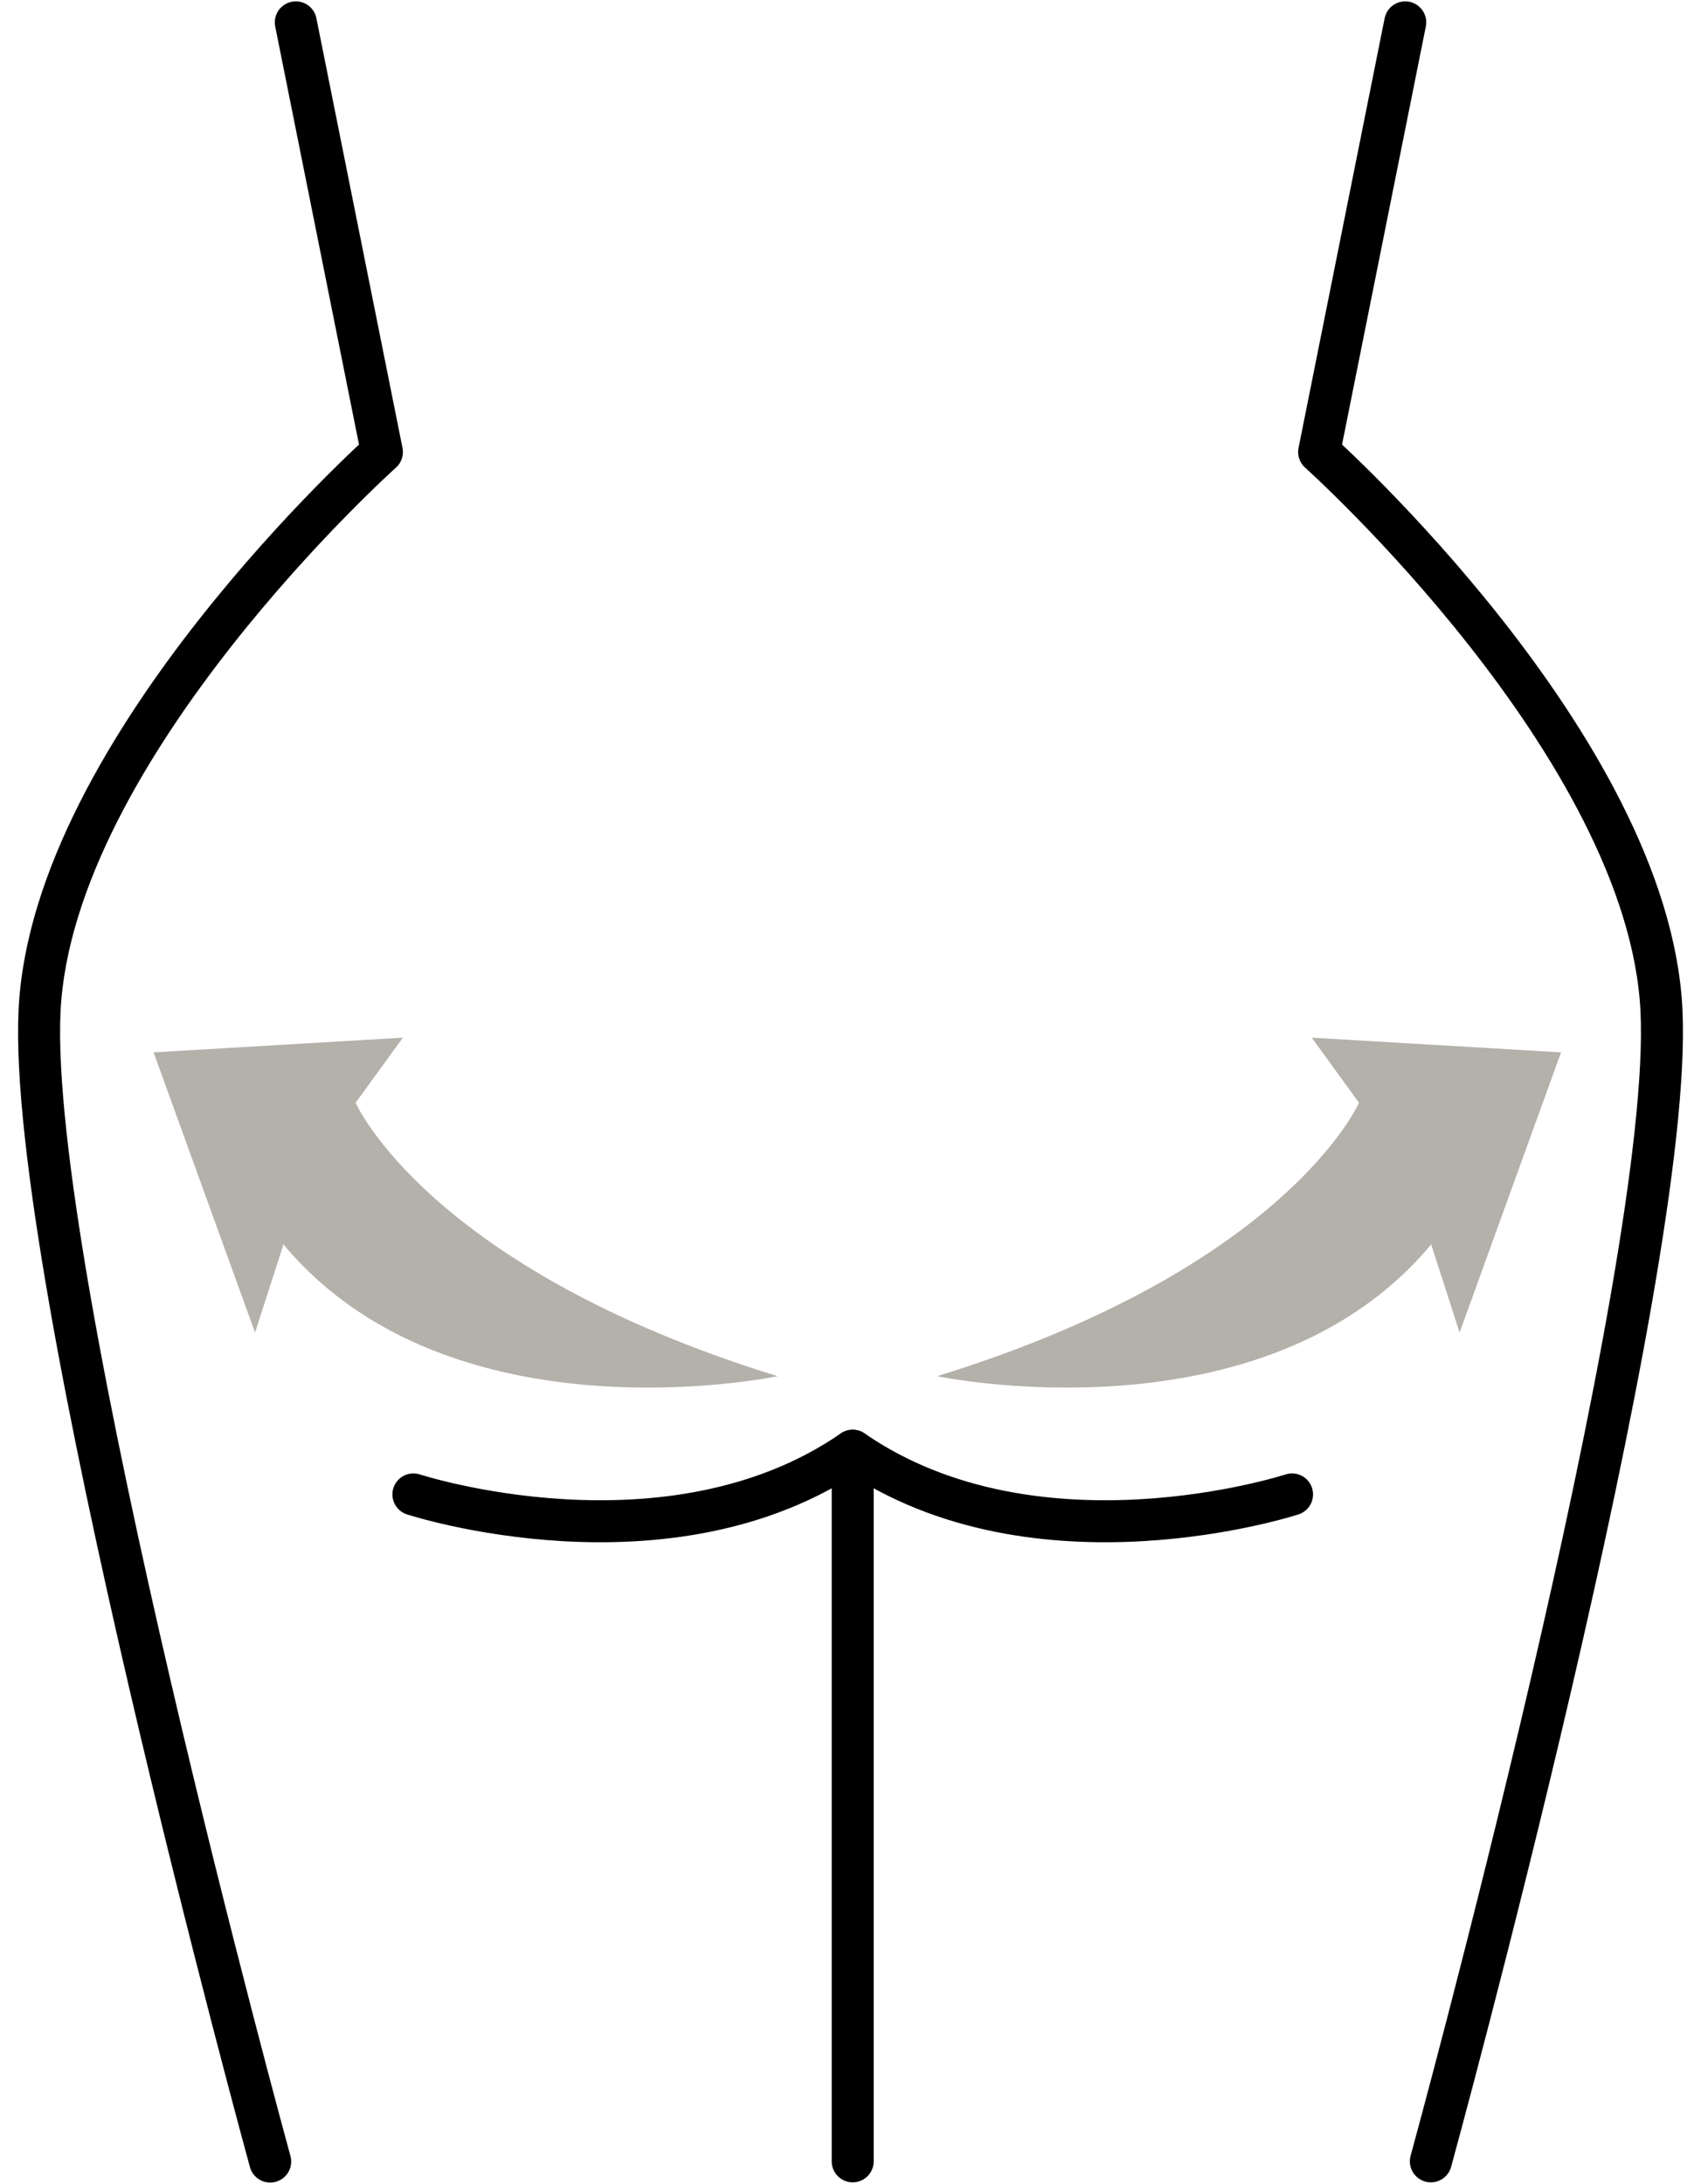<svg width="81" height="104" viewBox="0 0 81 104" fill="none" xmlns="http://www.w3.org/2000/svg">
<g id="_?&#235;&#141;&#137;&#236;&#148;&#160;??1" clip-path="url(#clip0_445_14786)">
<path id="Vector" d="M68.155 59.255C60.195 68.815 44.625 65.535 44.625 65.535C61.275 60.395 64.715 52.515 64.715 52.515L62.465 49.415L74.335 50.115L69.505 63.455L68.155 59.275V59.255Z" fill="#B4B0AA"/>
<path id="Vector_2" d="M13.495 59.255C21.454 68.815 37.025 65.535 37.025 65.535C20.375 60.395 16.934 52.515 16.934 52.515L19.184 49.415L7.314 50.115L12.145 63.455L13.495 59.275V59.255Z" fill="#B4B0AA"/>
<g id="Group">
<path id="Vector_3" d="M14.086 1.065L18.186 21.525C18.186 21.525 2.516 35.555 1.886 48.095C1.256 60.635 12.866 102.935 12.866 102.935" stroke="black" stroke-width="2" stroke-linecap="round" stroke-linejoin="round"/>
<path id="Vector_4" d="M66.916 1.065L62.816 21.525C62.816 21.525 78.486 35.555 79.116 48.085C79.746 60.625 68.136 102.925 68.136 102.925" stroke="black" stroke-width="2" stroke-linecap="round" stroke-linejoin="round"/>
</g>
<path id="Vector_5" d="M19.686 71.165C19.686 71.165 31.835 75.135 40.605 69.085V102.925" stroke="black" stroke-width="2" stroke-linecap="round" stroke-linejoin="round"/>
<path id="Vector_6" d="M61.526 71.165C61.526 71.165 49.376 75.135 40.605 69.085" stroke="black" stroke-width="2" stroke-linecap="round" stroke-linejoin="round"/>
</g>
<defs>
<clipPath id="clip0_445_14786">
<rect width="79.27" height="103.87" fill="white" transform="translate(0.865 0.065)"/>
</clipPath>
</defs>
</svg>
